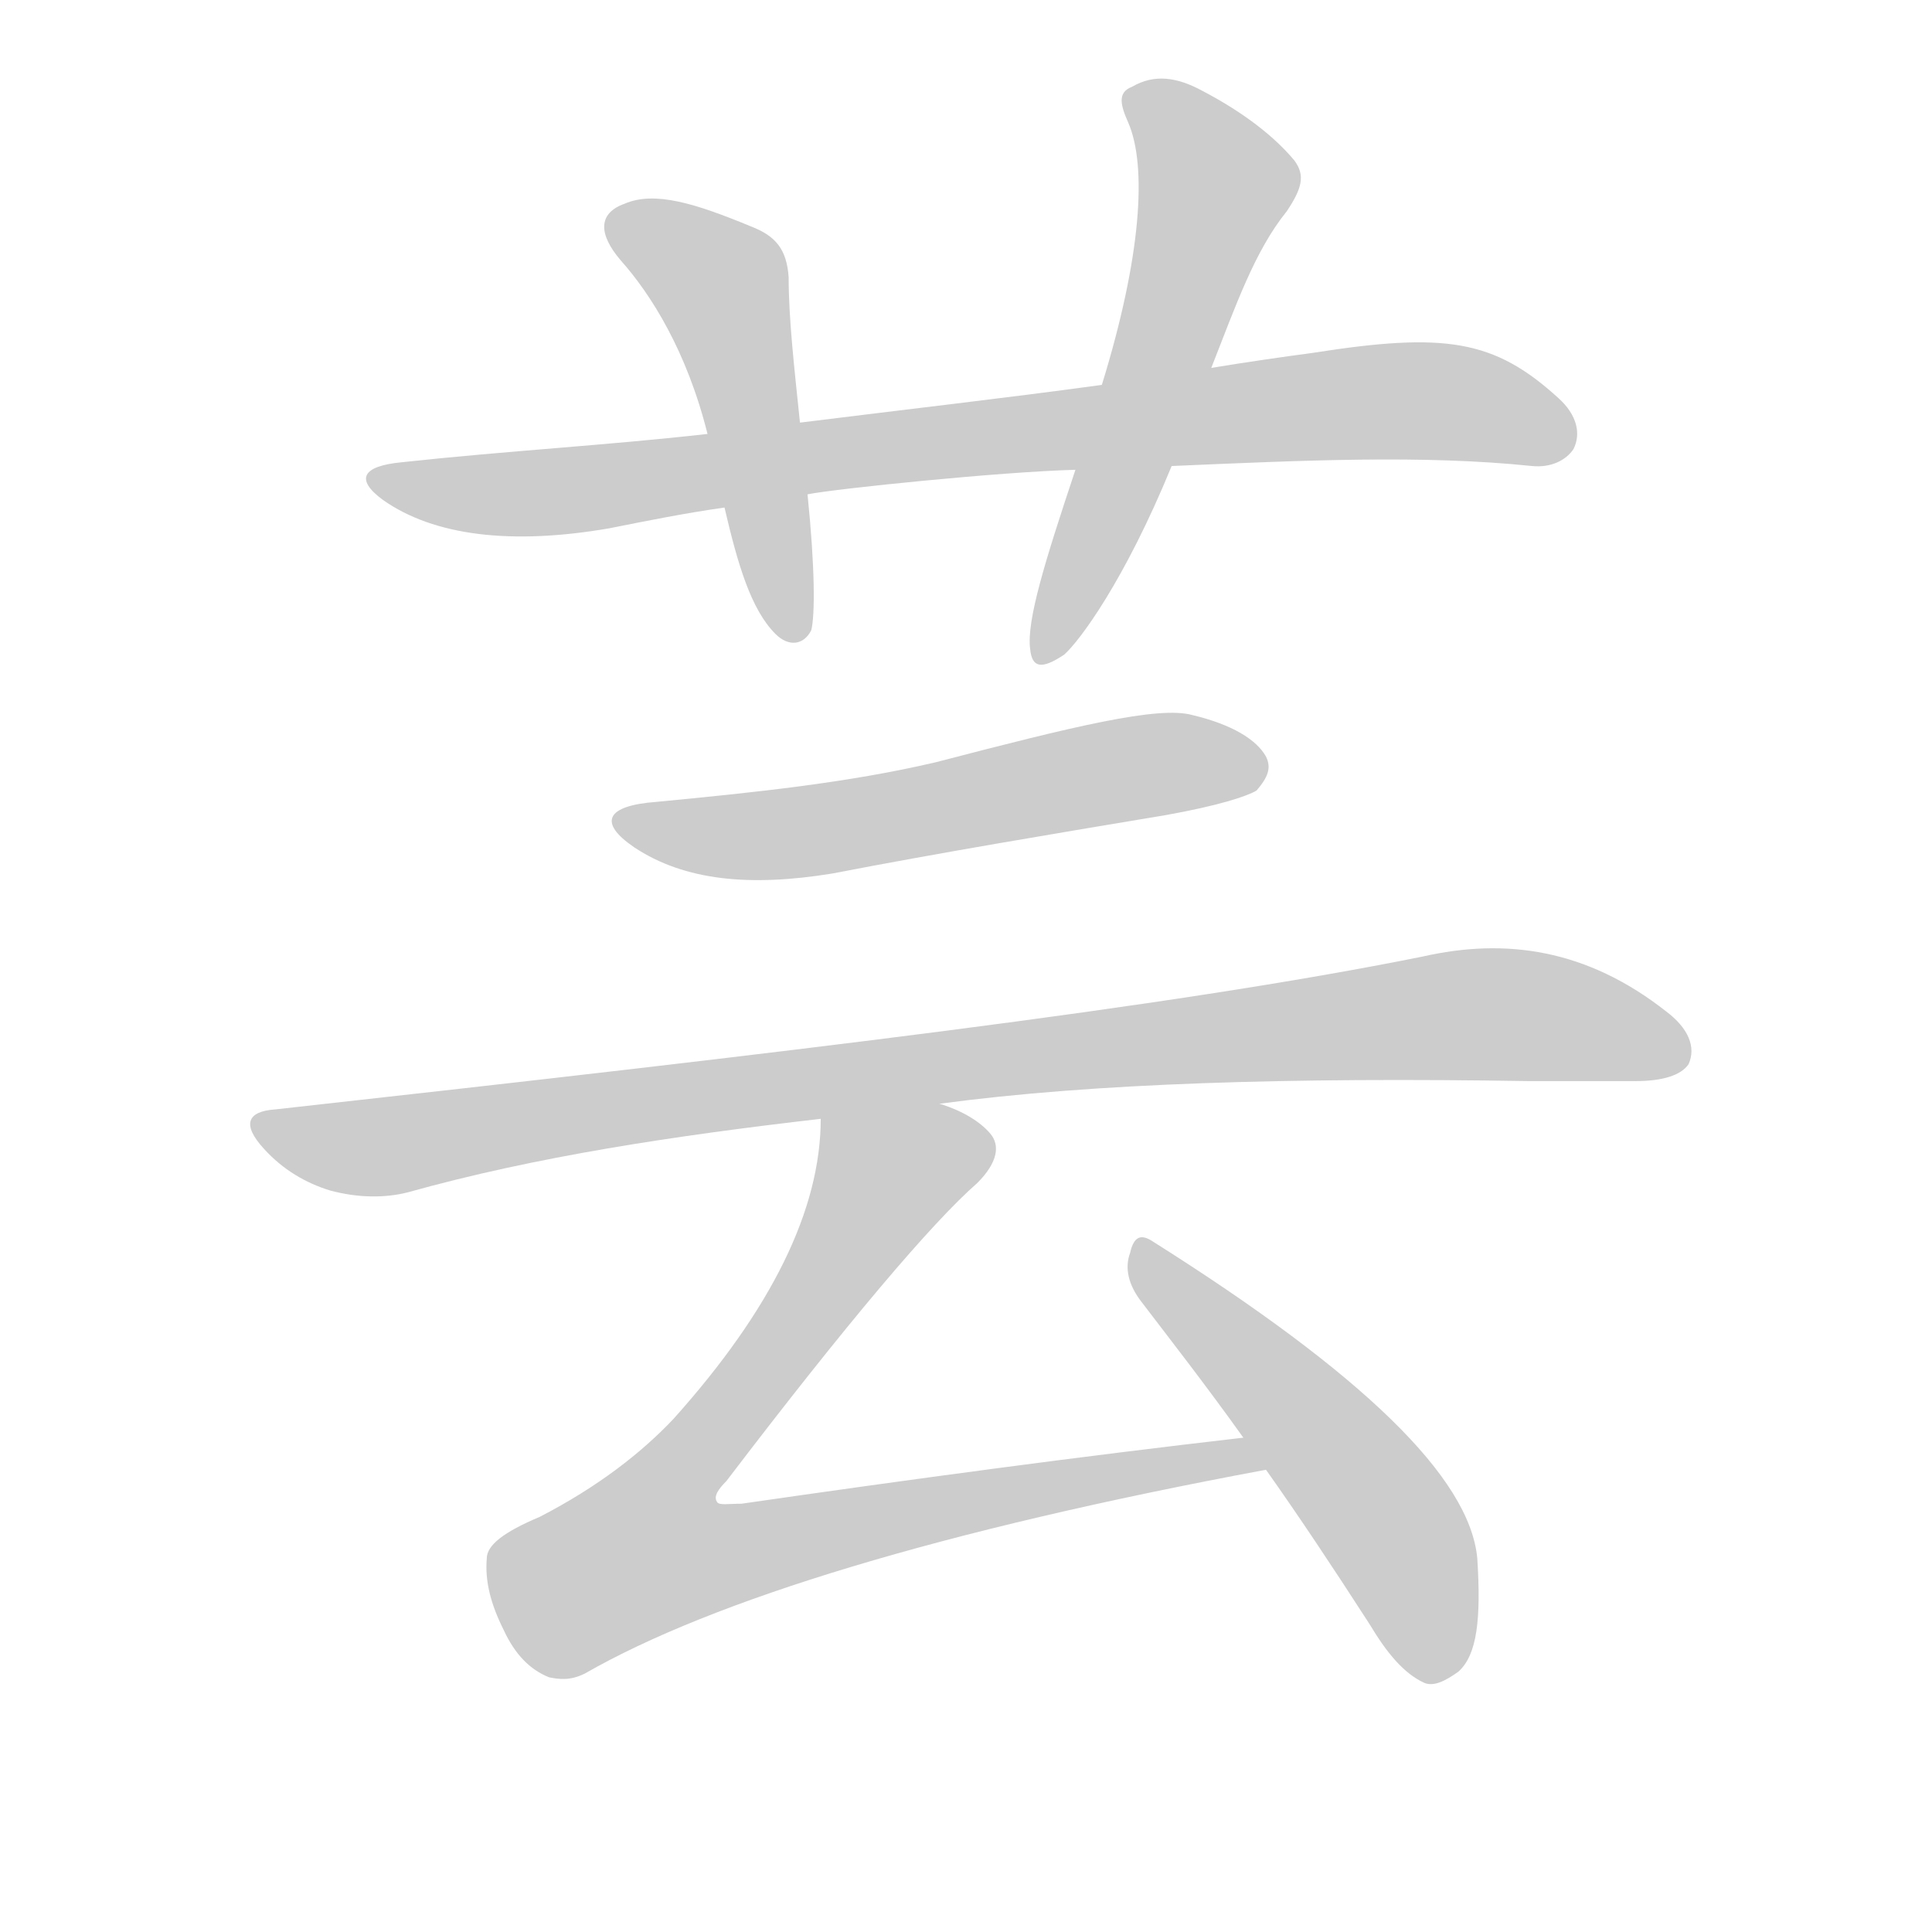 <!--
AnimCJK 2016-2018 Copyright Francois Mizessyn - https://github.com/parsimonhi/animCJK
Derived from:
    MakeMeAHanzi project - https://github.com/skishore/makemeahanzi
    Arphic PL KaitiM GB - https://apps.ubuntu.com/cat/applications/precise/fonts-arphic-gkai00mp/
    Arphic PL UKai - https://apps.ubuntu.com/cat/applications/fonts-arphic-ukai/
You can redistribute and/or modify this file under the terms of the Arphic Public License
as published by Arphic Technology Co., Ltd.
You should have received a copy of this license (the directory "APL") along with this file;
if not, see http://ftp.gnu.org/non-gnu/chinese-fonts-truetype/LICENSE.
-->
<svg id="z33464" class="acjk" version="1.1" viewBox="0 0 1024 1024" xmlns="http://www.w3.org/2000/svg" xmlns:xlink="http://www.w3.org/1999/xlink">
<style>
<![CDATA[
@keyframes z33464k {
	from {
		stroke:#ccc;
		stroke-dashoffset:3334;
	}
	1% {
		stroke:#c00;
		stroke-dashoffset:3334;
	}
	75% {
		stroke:#c00;
		stroke-dashoffset:0;
	}
	to {
		stroke:#000;
	}
}
#z33464 path[clip-path] {
	animation:z33464k 1s linear both;
	stroke-dasharray:3334;
	stroke-width:128;
	stroke-linecap:round;
	fill:none;
}
#z33464 path[clip-path="url(#z33464c1)"] {animation-delay:1s;}
#z33464 path[clip-path="url(#z33464c2)"] {animation-delay:2s;}
#z33464 path[clip-path="url(#z33464c3)"] {animation-delay:3s;}
#z33464 path[clip-path="url(#z33464c4)"] {animation-delay:4s;}
#z33464 path[clip-path="url(#z33464c5)"] {animation-delay:5s;}
#z33464 path[clip-path="url(#z33464c6)"] {animation-delay:6s;}
#z33464 path[clip-path="url(#z33464c7)"] {animation-delay:7s;}
#z33464 path {fill:#ccc;}
]]>
</style>
<path id="z33464d1" d="M621 247C691 244 754 241 812 247C822 248 830 244 834 238C838 230 836 220 826 211C792 180 766 176 696 187C681 189 660 192 642 195C603 201 603 201 584 204C533 211 480 217 424 224C391 228 391 228 375 230C322 236 268 239 213 245C192 247 188 254 203 265C230 284 271 289 323 280C343 276 363 272 384 269C413 264 413 264 428 262C443 259 531 250 570 249C604 248 604 248 621 247Z"/>
<path id="z33464d2" d="M424 224C421 195 418 169 418 147C417 132 411 125 398 120C369 108 347 101 331 108C317 113 317 124 329 138C345 156 364 186 375 230C381 256 381 256 384 269C391 299 398 323 411 336C418 343 426 342 430 334C432 326 432 301 428 262C425 237 425 237 424 224Z"/>
<path id="z33464d3" d="M642 195C655 162 665 133 682 112C690 100 692 93 686 85C676 73 660 60 637 48C624 41 612 39 600 46C592 49 594 56 598 65C608 88 605 136 584 204C575 234 575 234 570 249C554 297 544 329 546 344C547 354 552 355 564 347C572 340 596 308 621 247C635 212 635 212 642 195Z"/>
<path id="z33464d4" d="M348 425C321 427 317 436 336 449C363 467 398 470 441 463C498 452 558 442 618 432C646 427 661 422 666 419C672 412 674 407 671 401C666 392 653 384 632 379C614 374 569 385 496 404C449 415 400 420 348 425Z"/>
<path id="z33464d5" d="M498 585C580 574 684 571 810 573C830 573 849 573 867 573C881 573 891 570 895 564C899 555 895 545 883 536C841 503 798 497 754 507C620 534 416 558 146 588C131 589 128 596 140 609C150 620 162 627 175 631C190 635 204 635 216 632C284 613 357 602 435 593C477 588 477 588 498 585Z"/>
<path id="z33464d6" d="M659 762C572 772 483 784 393 797C386 797 381 798 380 796C378 793 381 789 385 785C449 701 494 648 518 627C529 616 530 607 525 601C520 595 511 589 498 585C478 578 435 572 435 593C435 641 409 694 357 752C340 770 317 788 286 804C267 812 258 819 258 826C257 838 260 850 267 864C273 877 281 885 291 889C296 890 302 891 310 887C378 848 499 811 671 779C678 778 666 761 659 762Z"/>
<path id="z33464d7" d="M671 779C688 803 706 830 726 861C735 876 744 887 755 892C760 894 766 891 773 886C783 877 785 858 783 826C779 783 722 728 611 658C605 654 601 655 599 664C596 672 598 681 605 690C621 711 639 734 659 762C667 773 667 773 671 779Z"/>
<defs>
	<clipPath id="z33464c1"><use xlink:href="#z33464d1"/></clipPath>
	<clipPath id="z33464c2"><use xlink:href="#z33464d2"/></clipPath>
	<clipPath id="z33464c3"><use xlink:href="#z33464d3"/></clipPath>
	<clipPath id="z33464c4"><use xlink:href="#z33464d4"/></clipPath>
	<clipPath id="z33464c5"><use xlink:href="#z33464d5"/></clipPath>
	<clipPath id="z33464c6"><use xlink:href="#z33464d6"/></clipPath>
	<clipPath id="z33464c7"><use xlink:href="#z33464d7"/></clipPath>
</defs>
<path pathLength="3333" clip-path="url(#z33464c1)" d="M204 255L738 211L832 228"/>
<path pathLength="3333" clip-path="url(#z33464c2)" d="M326 117L384 154L421 334"/>
<path pathLength="3333" clip-path="url(#z33464c3)" d="M605 52L645 99L555 344"/>
<path pathLength="3333" clip-path="url(#z33464c4)" d="M332 434L395 444L666 410"/>
<path pathLength="3333" clip-path="url(#z33464c5)" d="M140 598L200 608L793 537L893 554"/>
<path pathLength="3333" clip-path="url(#z33464c6)" d="M523 607L461 628L364 779L312 811L318 843L663 772"/>
<path pathLength="3333" clip-path="url(#z33464c7)" d="M606 665L733 803L763 888"/>
</svg>